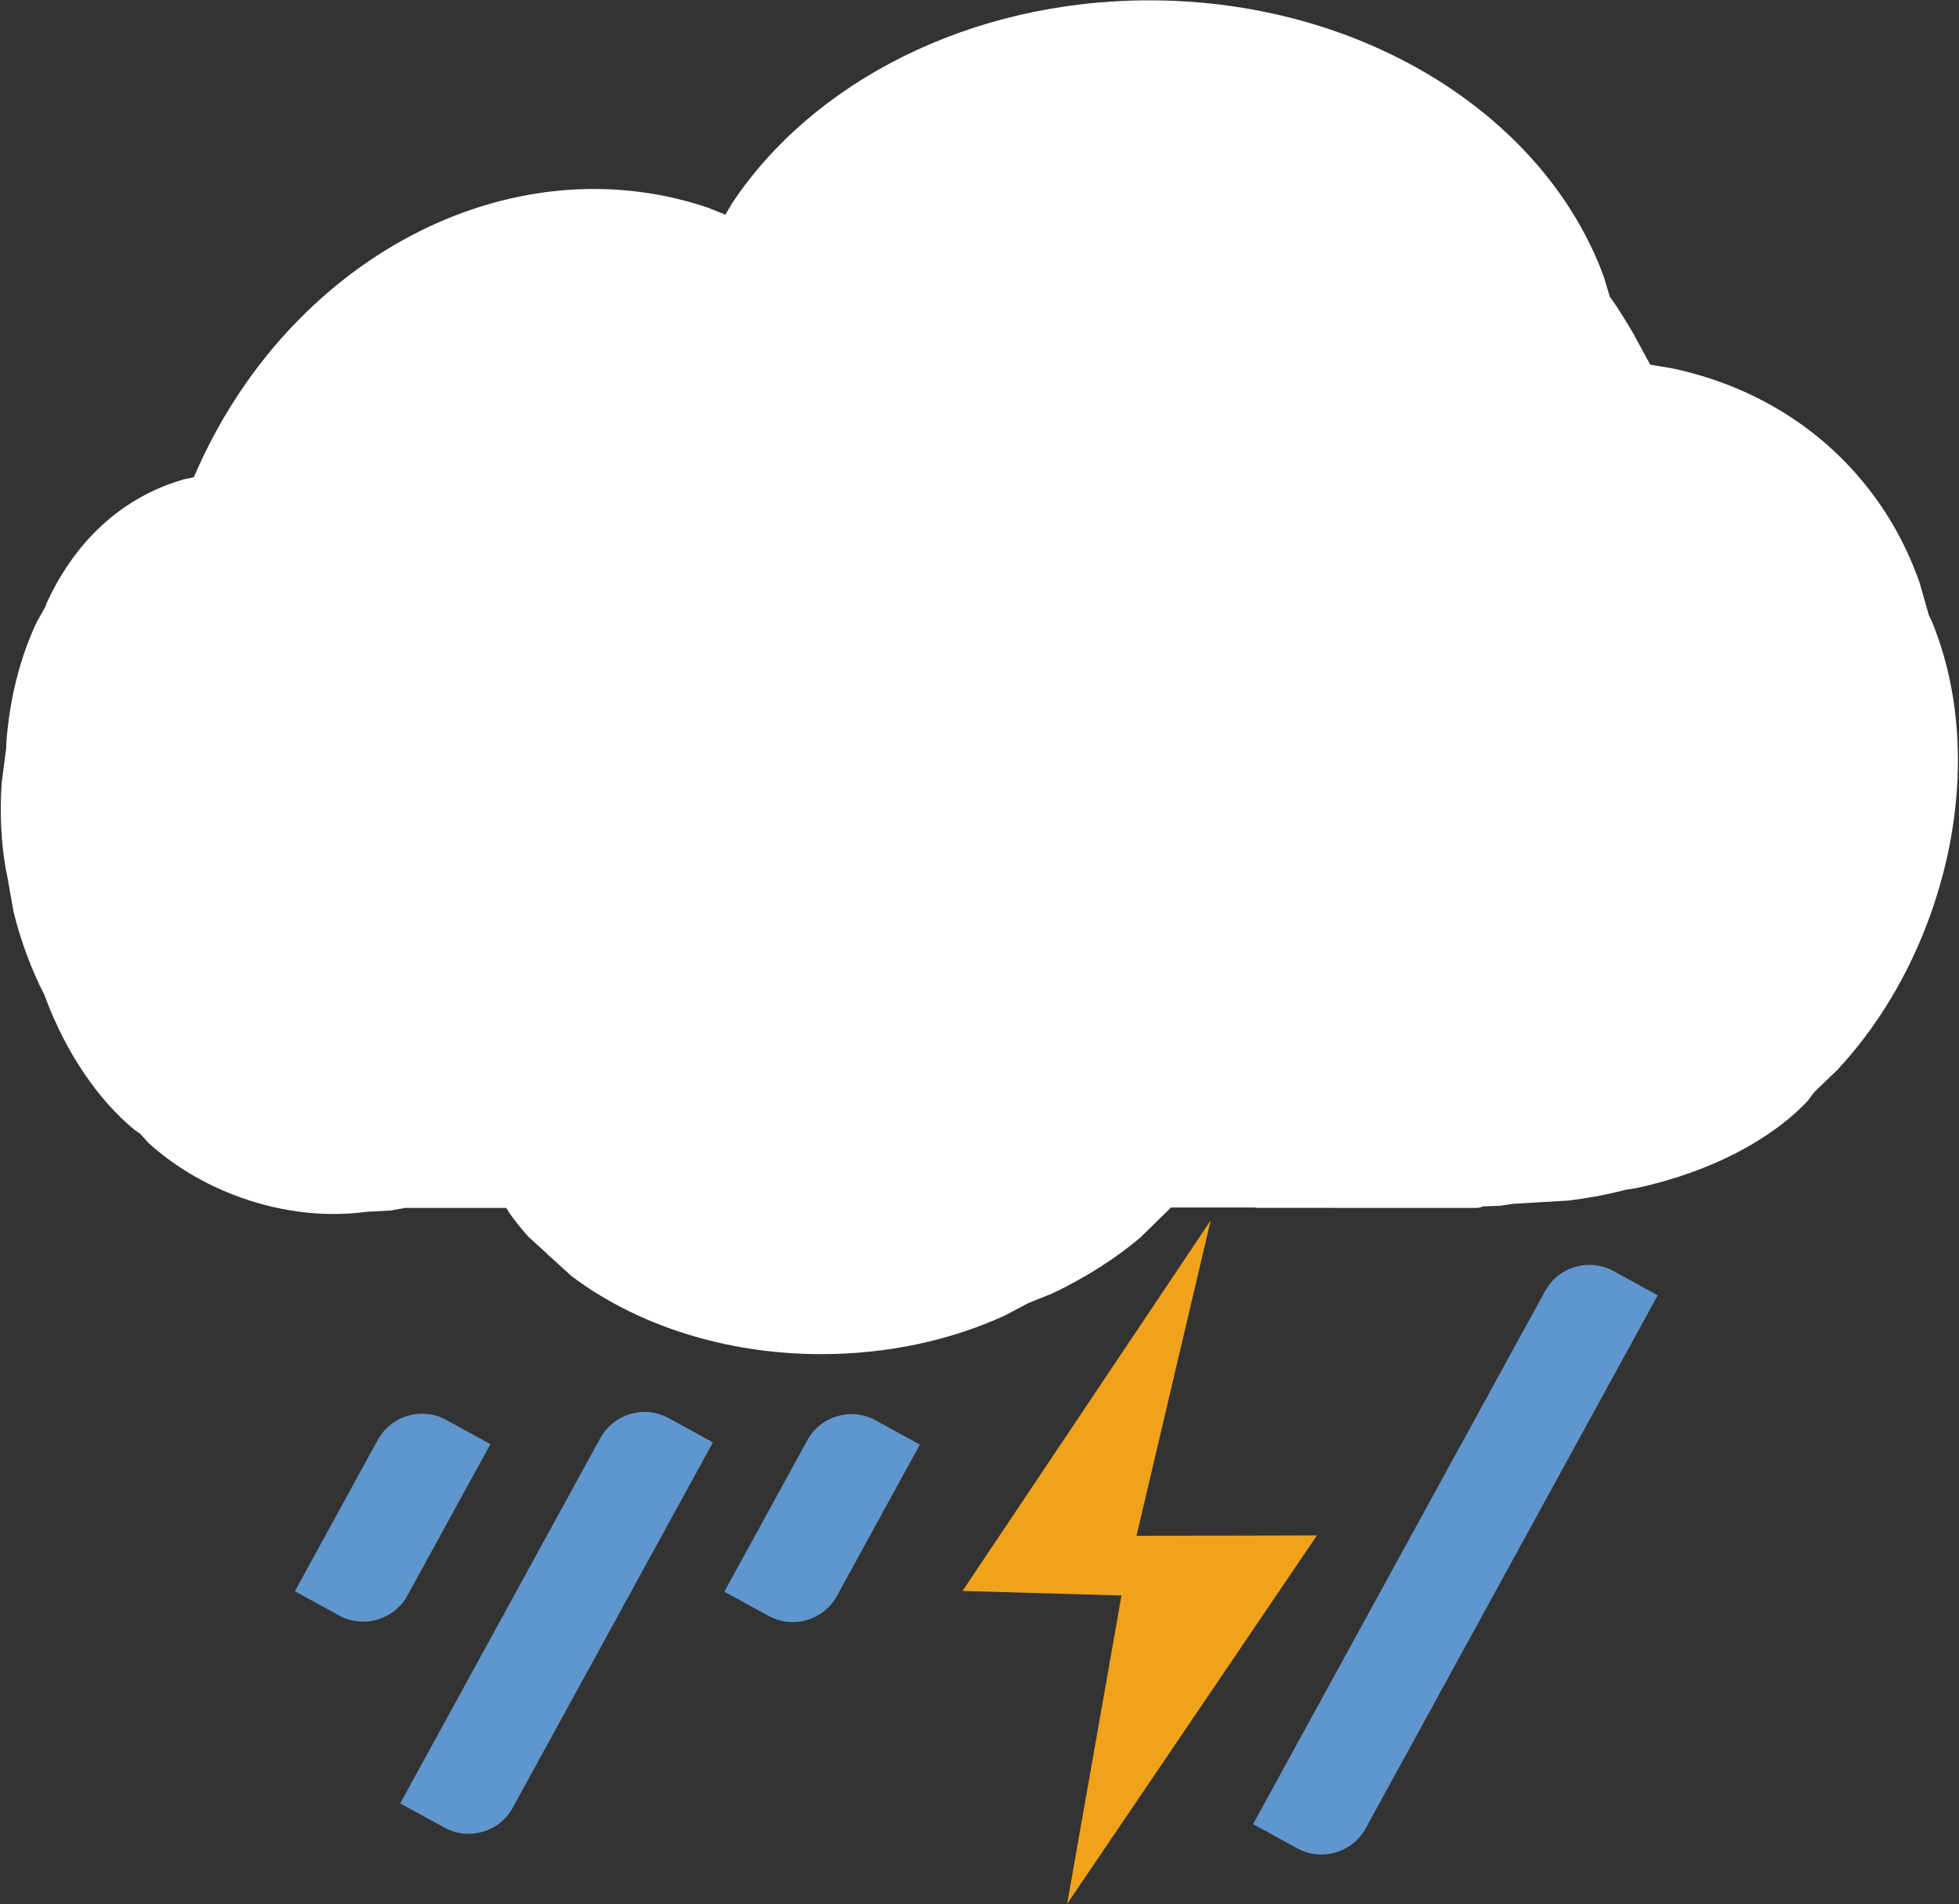 <svg width="1434" height="1394" xmlns="http://www.w3.org/2000/svg" xmlns:xlink="http://www.w3.org/1999/xlink" xml:space="preserve" overflow="hidden"><rect width="100%" height="100%" fill="#333333" stroke="none"/><defs><clipPath id="clip0"><rect x="1572" y="-156" width="1434" height="1394"/></clipPath></defs><g clip-path="url(#clip0)" transform="translate(-1572 156)"><path d="M2785.46 792.241 2571.69 1182.47C2561.9 1200.34 2539.48 1206.89 2521.61 1197.1L2489.25 1179.37 2703.02 789.147C2712.81 771.276 2735.24 764.725 2753.11 774.515L2785.46 792.241Z" fill="#5F96CD" fill-rule="evenodd"/><path d="M2093.87 899.894 1947.38 1167.3C1937.59 1185.17 1915.17 1191.72 1897.3 1181.93L1864.94 1164.2 2011.43 896.8C2021.22 878.929 2043.64 872.378 2061.51 882.168L2093.87 899.894Z" fill="#5F96CD" fill-rule="evenodd"/><path d="M2413.27-155.751C2570.54-155.769 2703.37-70.382 2746.02 46.726L2750.4 61.185 2753.25 65.173C2758.23 72.626 2763.05 80.338 2767.69 88.297L2779.96 110.962 2795.68 113.562C2850.97 125.217 2900.8 153.584 2937.13 198.467 2954.93 220.451 2968.22 244.836 2977.18 270.685L2983.95 294.372 2986.38 299.55C3010.89 359.273 3012.46 436.806 2985.26 513.115 2969.31 557.893 2945.45 596.653 2917.01 627.179L2900.15 643.418 2895.02 650.174C2867.79 678.902 2823.4 702.099 2770.23 713.7L2761.11 715.118 2759.07 715.77C2746.65 718.861 2733.63 721.26 2720.12 722.885L2679.22 725.305 2670.18 726.709 2657.15 727.171 2656.77 727.43C2655.49 727.971 2654.09 728.27 2652.61 728.27L2491.78 728.23 2490.41 727.952 2429.19 727.959 2406.77 749.921C2388.61 765.264 2366.81 779.255 2342.22 790.917L2324.67 797.97 2307.63 807C2268.47 824.958 2222.51 835.303 2173.34 835.308 2101.83 835.317 2037.09 813.451 1990.23 778.09L1975.41 764.541 1973.28 762.784 1972.27 761.667 1958.61 749.17C1953.95 743.972 1949.62 738.596 1945.64 733.059L1942.58 728.267 1868.51 728.276 1857.94 730.175 1840.03 731.125 1839.78 731.18C1811.17 734.993 1779.42 731.828 1748.02 720.573 1721.85 711.193 1699.01 697.305 1680.67 680.691L1674.69 674.024 1670.6 671.224C1644.42 649.742 1620.47 615.474 1604.93 573.513L1604.67 572.669 1604.56 572.476C1599.72 563.027 1595.31 553.017 1591.43 542.527 1587.54 532.037 1584.37 521.562 1581.88 511.228L1576.9 483.194 1576.22 480.321C1572.82 460.625 1571.69 439.155 1573.27 416.816L1576.57 391.38 1576.6 388.353C1578.97 354.845 1587.09 324.139 1599.06 299.043L1605.11 288.423 1606.04 285.707C1623.42 247.518 1651.23 217.544 1688.12 201.519 1694.27 198.849 1700.52 196.629 1706.86 194.846L1713.94 193.354 1714.23 192.596C1782.06 34.474 1943.63-52.77 2089.4-4.27L2102.99 1.144 2108.01-7.361C2166.8-95.734 2281.46-155.735 2413.27-155.751Z" fill="#FFFFFF" fill-rule="evenodd"/><path d="M2245.36 901.51 2184.66 1012.31C2174.87 1030.18 2152.45 1036.73 2134.58 1026.94L2102.22 1009.22 2162.92 898.415C2172.71 880.545 2195.13 873.994 2213 883.784L2245.36 901.51Z" fill="#5F96CD" fill-rule="evenodd"/><path d="M1930.97 901.199 1870.27 1012C1860.48 1029.87 1838.05 1036.42 1820.18 1026.63L1787.83 1008.91 1848.52 898.104C1858.31 880.234 1880.74 873.683 1898.61 883.473L1930.97 901.199Z" fill="#5F96CD" fill-rule="evenodd"/><path d="M2458.26 737.361 2403.93 968.335 2536.01 968.017 2353.15 1237.77 2392.94 1012.01 2276.56 1008.7Z" fill="#F1A21B" fill-rule="evenodd"/></g></svg>
